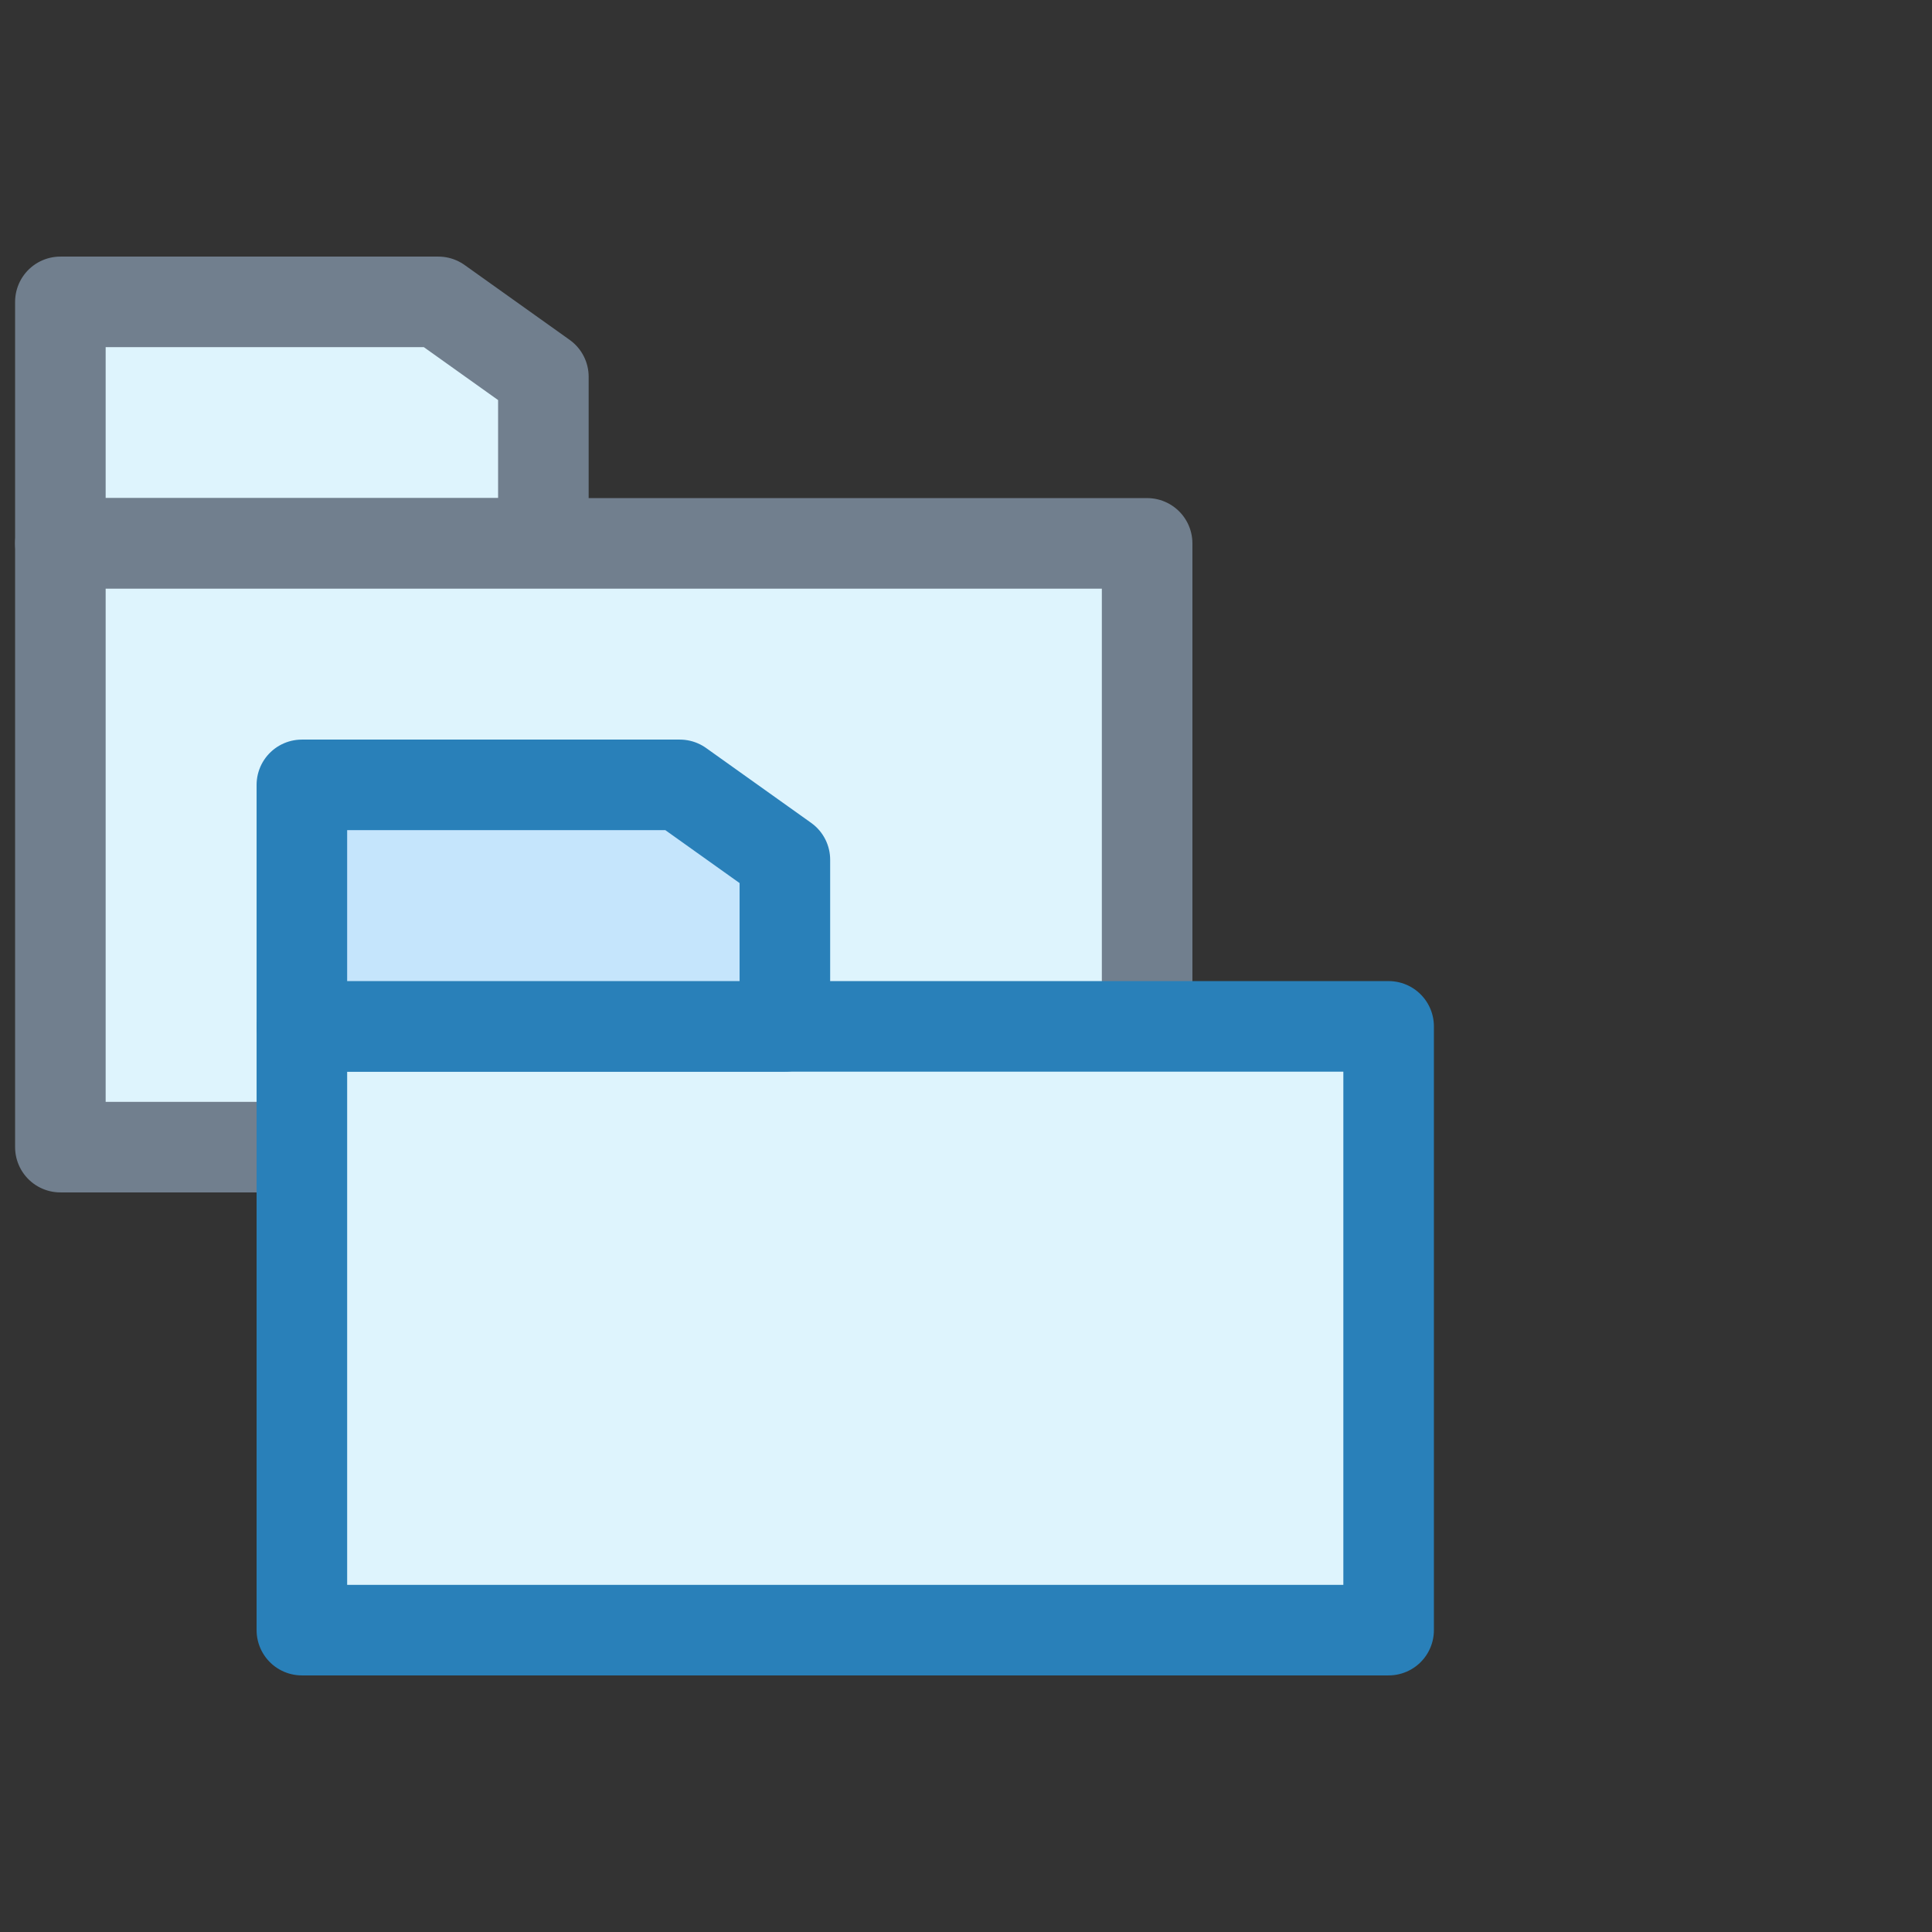 <svg id="Layer_1" data-name="Layer 1" xmlns="http://www.w3.org/2000/svg" viewBox="0 0 16 16"><rect x="0" y="0" width="16" height="16" fill="#333333" stroke="none"/><defs><style>.cls-1,.cls-2{fill:#def4fd;}.cls-1{stroke:#717f8e;}.cls-1,.cls-2,.cls-3{stroke-linecap:round;stroke-linejoin:round;stroke-width:0.75px;}.cls-2,.cls-3{stroke:#2980b9;}.cls-3{fill:#c5e5fc;}</style></defs><title>coll-tablespace</title><polygon class="cls-1" points="4.5 4.5 0.5 4.5 0.5 2.5 3.63 2.5 4.5 3.12 4.5 4.5"/><rect class="cls-1" x="0.5" y="4.5" width="9" height="5"/><rect class="cls-2" x="2.5" y="8.5" width="9" height="5"/><polygon class="cls-3" points="6.5 8.5 2.5 8.5 2.5 6.5 5.63 6.5 6.5 7.12 6.5 8.5"/></svg>
